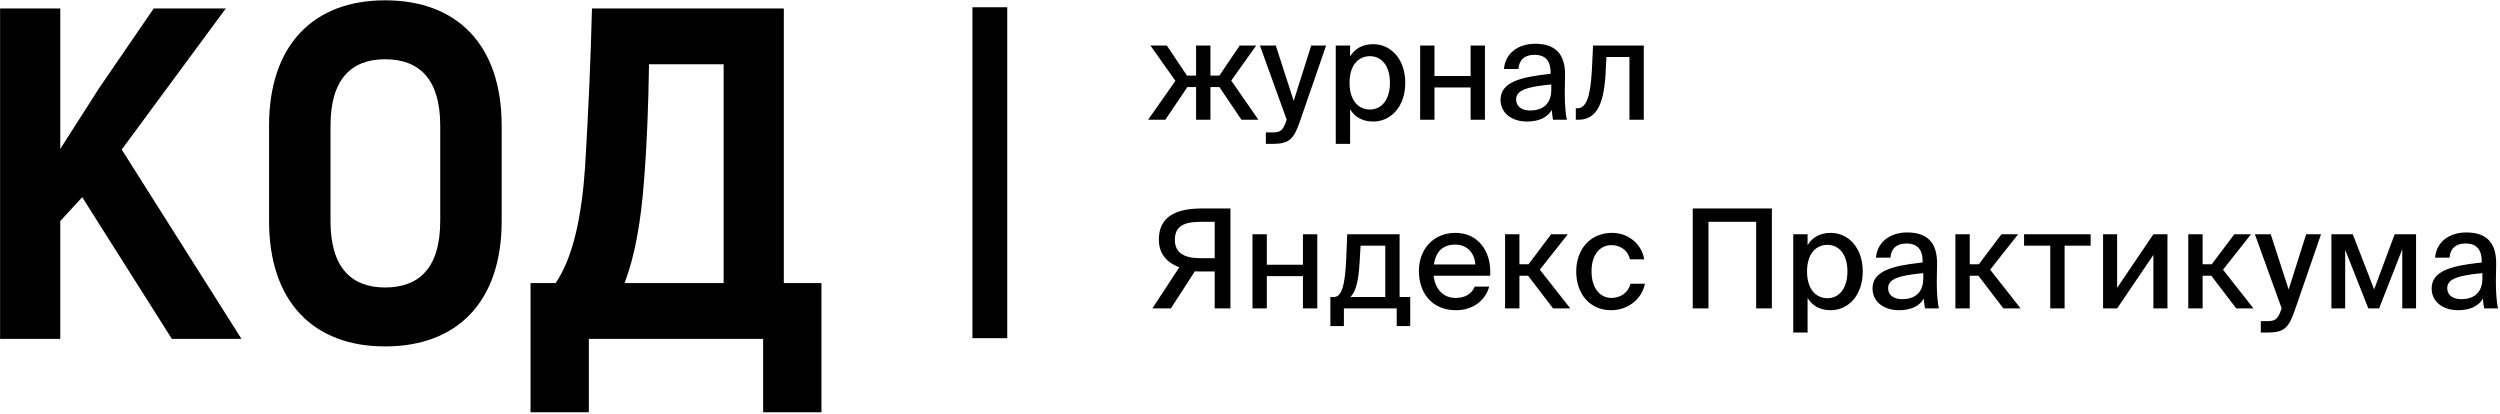 <?xml version="1.0" encoding="UTF-8"?>
<svg width="689px" height="114px" viewBox="0 0 689 114" version="1.1" xmlns="http://www.w3.org/2000/svg" xmlns:xlink="http://www.w3.org/1999/xlink">
    <g id="v6" stroke="none" stroke-width="1" fill="none" fill-rule="evenodd">
        <g id="Code-logo" transform="translate(-24, -24)">
            <rect id="Rectangle" x="0" y="0" width="732" height="151"></rect>
            <path d="M71.37,117.4 L90.55,117.4 L57.546,65.214 L86.23,26.334 L66.358,26.334 L51.325,48.28 L40.611,65.042 L40.611,26.334 L24.022,26.334 L24.022,117.4 L40.611,117.4 L40.611,84.914 L46.659,78.347 L71.37,117.4 Z M130.122,119.474 C149.994,119.474 162.262,107.205 162.262,84.914 L162.262,58.648 C162.262,36.357 149.994,24.088 130.122,24.088 C110.422,24.088 98.154,36.357 98.154,58.648 L98.154,84.914 C98.154,107.205 110.422,119.474 130.122,119.474 Z M130.122,103.23 C120.79,103.23 115.088,97.701 115.088,84.914 L115.088,58.648 C115.088,45.861 120.79,40.331 130.122,40.331 C139.626,40.331 145.328,45.861 145.328,58.648 L145.328,84.914 C145.328,97.701 139.626,103.23 130.122,103.23 Z M170.211,137.618 L186.282,137.618 L186.282,117.4 L234.32,117.4 L234.32,137.618 L250.39,137.618 L250.39,102.021 L240.022,102.021 L240.022,26.334 L187.146,26.334 C186.8,40.85 186.109,55.538 185.245,70.053 C184.381,82.84 182.134,94.763 177.123,102.021 L170.211,102.021 L170.211,137.618 Z M196.131,102.021 C198.896,94.763 200.624,85.432 201.488,73.854 C202.352,63.141 202.698,52.427 202.87,41.714 L223.434,41.714 L223.434,102.021 L196.131,102.021 Z" id="код" fill="#000000" fill-rule="nonzero"></path>
            <rect id="Rectangle-Copy-44" fill="#000000" transform="translate(296.8, 71.6) scale(-1, 1) translate(-296.8, -71.6) " x="292" y="26" width="9.6" height="91.2"></rect>
            <path d="M340.418,57 L345.168,57 L351.248,47.994 L353.642,47.994 L353.642,57 L357.594,57 L357.594,47.994 L360.064,47.994 L366.144,57 L370.818,57 L363.332,46.208 L370.21,36.556 L365.65,36.556 L360.064,44.84 L357.594,44.84 L357.594,36.556 L353.642,36.556 L353.642,44.84 L351.134,44.84 L345.586,36.556 L341.064,36.556 L347.942,46.284 L340.418,57 Z M372.87,63.65 L374.77,63.65 C379.368,63.65 380.584,62.282 382.256,57.456 L389.476,36.556 L385.372,36.556 L380.546,51.794 L375.606,36.556 L371.236,36.556 L378.608,56.962 L378.456,57.418 L378.282,57.906 C377.356,60.361 376.431,60.496 374.428,60.496 L372.87,60.496 L372.87,63.65 Z M396.088,36.556 L392.136,36.556 L392.136,63.65 L396.088,63.65 L396.088,54.112 C397.342,56.202 399.47,57.494 402.472,57.494 C407.222,57.494 411.288,53.504 411.288,46.816 C411.288,40.166 407.222,36.176 402.472,36.176 C399.47,36.176 397.342,37.468 396.088,39.558 L396.088,36.556 Z M401.56,54.188 C398.52,54.188 395.936,51.87 395.936,46.816 C395.936,41.762 398.52,39.482 401.56,39.482 C404.828,39.482 407.07,42.218 407.07,46.816 C407.07,51.414 404.828,54.188 401.56,54.188 Z M429.3,57 L433.252,57 L433.252,36.556 L429.3,36.556 L429.3,44.954 L419.344,44.954 L419.344,36.556 L415.392,36.556 L415.392,57 L419.344,57 L419.344,48.108 L429.3,48.108 L429.3,57 Z M437.546,51.49 C437.546,55.214 440.7,57.494 444.842,57.494 C448.148,57.494 450.466,56.354 451.682,54.302 L451.72,54.853 C451.794,55.786 451.895,56.325 452.024,57 L455.824,57 C455.466,55.283 455.277,52.961 455.256,50.159 L455.255,49.37 C455.266,48.208 455.33,45.18 455.33,44.726 C455.406,38.608 452.366,36.062 447.084,36.062 C442.41,36.062 438.838,38.684 438.496,43.016 L442.486,43.016 C442.638,40.508 444.196,39.102 446.932,39.102 C449.44,39.102 451.34,40.318 451.34,43.928 L451.34,44.346 L450.602,44.426 C443.038,45.269 437.546,46.668 437.546,51.49 Z M451.53,47.272 L451.53,48.754 C451.53,52.82 448.984,54.454 445.716,54.454 C443.322,54.454 441.84,53.276 441.84,51.414 C441.84,48.754 445.184,47.88 451.53,47.272 Z M477.028,57 L477.028,36.556 L463.044,36.556 L462.74,42.94 L462.697,43.747 C462.273,50.98 461.059,53.846 458.712,53.846 L458.294,53.846 L458.294,57 L459.016,57 C464.336,57 466.122,52.136 466.54,43.548 L466.73,39.71 L473.076,39.71 L473.076,57 L477.028,57 Z M341.596,109 L346.688,109 L353.3,98.778 C353.756,98.816 354.706,98.816 355.2,98.816 L358.772,98.816 L358.772,109 L363.104,109 L363.104,81.45 L355.276,81.45 C348.398,81.45 343.382,83.502 343.382,90 C343.382,94.028 345.586,96.346 349.006,97.676 L341.596,109 Z M354.972,95.168 C350.868,95.168 347.79,94.028 347.79,90.114 C347.79,86.048 350.716,85.136 354.972,85.136 L358.772,85.136 L358.772,95.168 L354.972,95.168 Z M383.092,109 L387.044,109 L387.044,88.556 L383.092,88.556 L383.092,96.954 L373.136,96.954 L373.136,88.556 L369.184,88.556 L369.184,109 L373.136,109 L373.136,100.108 L383.092,100.108 L383.092,109 Z M412.656,113.864 L412.656,105.846 L409.73,105.846 L409.73,88.556 L395.29,88.556 L395.024,95.092 C394.72,102.806 393.732,105.846 391.642,105.846 L390.654,105.846 L390.654,113.864 L394.378,113.864 L394.378,109 L408.932,109 L408.932,113.864 L412.656,113.864 Z M405.778,91.71 L405.778,105.846 L396.202,105.846 C397.747,104.228 398.401,101.186 398.683,96.721 L398.976,91.71 L405.778,91.71 Z M430.44,102.996 C429.604,104.934 427.932,106.112 425.082,106.112 C421.89,106.112 419.496,103.756 419.116,99.994 L434.696,99.994 C435.114,93.344 431.428,88.176 425.12,88.176 C419.306,88.176 415.05,92.394 415.05,98.74 C415.05,104.668 418.622,109.494 425.234,109.494 C430.44,109.494 433.48,106.378 434.43,102.996 L430.44,102.996 Z M419.192,96.878 C419.724,93.002 422.004,91.406 425.082,91.406 C428.35,91.406 430.478,93.838 430.592,96.878 L419.192,96.878 Z M445.146,99.994 L452.024,109 L456.774,109 L448.376,98.322 L456.09,88.556 L451.492,88.556 L445.26,96.84 L442.752,96.84 L442.752,88.556 L438.8,88.556 L438.8,109 L442.752,109 L442.752,99.994 L445.146,99.994 Z M477.142,95.472 C476.534,91.482 472.962,88.176 468.288,88.176 C462.246,88.176 458.408,92.736 458.408,98.816 C458.408,104.972 462.132,109.494 468.022,109.494 C472.544,109.494 476.534,106.492 477.332,102.198 L473.342,102.198 C472.81,104.63 470.606,106.112 468.098,106.112 C465.286,106.112 462.626,103.832 462.626,98.778 C462.626,93.8 465.248,91.558 468.098,91.558 C470.682,91.558 472.772,93.154 473.19,95.472 L477.142,95.472 Z M507.998,109 L512.33,109 L512.33,81.45 L490.518,81.45 L490.518,109 L494.85,109 L494.85,85.136 L507.998,85.136 L507.998,109 Z M522.172,88.556 L518.22,88.556 L518.22,115.65 L522.172,115.65 L522.172,106.112 C523.426,108.202 525.554,109.494 528.556,109.494 C533.306,109.494 537.372,105.504 537.372,98.816 C537.372,92.166 533.306,88.176 528.556,88.176 C525.554,88.176 523.426,89.468 522.172,91.558 L522.172,88.556 Z M527.644,106.188 C524.604,106.188 522.02,103.87 522.02,98.816 C522.02,93.762 524.604,91.482 527.644,91.482 C530.912,91.482 533.154,94.218 533.154,98.816 C533.154,103.414 530.912,106.188 527.644,106.188 Z M540.07,103.49 C540.07,107.214 543.224,109.494 547.366,109.494 C550.672,109.494 552.99,108.354 554.206,106.302 L554.244,106.853 C554.318,107.786 554.419,108.325 554.548,109 L558.348,109 C557.99,107.283 557.801,104.961 557.78,102.159 L557.779,101.37 C557.79,100.208 557.854,97.18 557.854,96.726 C557.93,90.608 554.89,88.062 549.608,88.062 C544.934,88.062 541.362,90.684 541.02,95.016 L545.01,95.016 C545.162,92.508 546.72,91.102 549.456,91.102 C551.964,91.102 553.864,92.318 553.864,95.928 L553.864,96.346 L553.126,96.426 C545.562,97.269 540.07,98.668 540.07,103.49 Z M554.054,99.272 L554.054,100.754 C554.054,104.82 551.508,106.454 548.24,106.454 C545.846,106.454 544.364,105.276 544.364,103.414 C544.364,100.754 547.708,99.88 554.054,99.272 Z M569.254,99.994 L576.132,109 L580.882,109 L572.484,98.322 L580.198,88.556 L575.6,88.556 L569.368,96.84 L566.86,96.84 L566.86,88.556 L562.908,88.556 L562.908,109 L566.86,109 L566.86,99.994 L569.254,99.994 Z M593.004,91.71 L600.186,91.71 L600.186,88.556 L581.832,88.556 L581.832,91.71 L589.052,91.71 L589.052,109 L593.004,109 L593.004,91.71 Z M603.606,109 L607.482,109 L617.476,94.256 L617.476,109 L621.352,109 L621.352,88.556 L617.476,88.556 L607.482,103.338 L607.482,88.556 L603.606,88.556 L603.606,109 Z M633.436,99.994 L640.314,109 L645.064,109 L636.666,98.322 L644.38,88.556 L639.782,88.556 L633.55,96.84 L631.042,96.84 L631.042,88.556 L627.09,88.556 L627.09,109 L631.042,109 L631.042,99.994 L633.436,99.994 Z M647.078,112.496 L647.078,115.65 L648.978,115.65 C653.576,115.65 654.792,114.282 656.464,109.456 L663.684,88.556 L659.58,88.556 L654.754,103.794 L649.814,88.556 L645.444,88.556 L652.816,108.962 L652.664,109.418 C651.676,112.344 650.764,112.496 648.636,112.496 L647.078,112.496 Z M689.866,109 L689.866,88.556 L683.976,88.556 L678.314,103.756 L672.424,88.556 L666.534,88.556 L666.534,109 L670.334,109 L670.334,92.85 L676.718,109 L679.682,109 L686.066,92.698 L686.066,109 L689.866,109 Z M694.16,103.49 C694.16,107.214 697.314,109.494 701.456,109.494 C704.762,109.494 707.08,108.354 708.296,106.302 L708.334,106.853 C708.408,107.786 708.509,108.325 708.638,109 L712.438,109 C712.08,107.283 711.891,104.961 711.87,102.159 L711.869,101.37 C711.88,100.208 711.944,97.18 711.944,96.726 C712.02,90.608 708.98,88.062 703.698,88.062 C699.024,88.062 695.452,90.684 695.11,95.016 L699.1,95.016 C699.252,92.508 700.81,91.102 703.546,91.102 C706.054,91.102 707.954,92.318 707.954,95.928 L707.954,96.346 L707.216,96.426 C699.652,97.269 694.16,98.668 694.16,103.49 Z M708.144,99.272 L708.144,100.754 C708.144,104.82 705.598,106.454 702.33,106.454 C699.936,106.454 698.454,105.276 698.454,103.414 C698.454,100.754 701.798,99.88 708.144,99.272 Z" id="журналЯндексПрактикума" fill="#000000" fill-rule="nonzero" transform="translate(526.428, 75.856) rotate(-360) translate(-526.428, -75.856) "></path>
        </g>
    </g>
</svg>